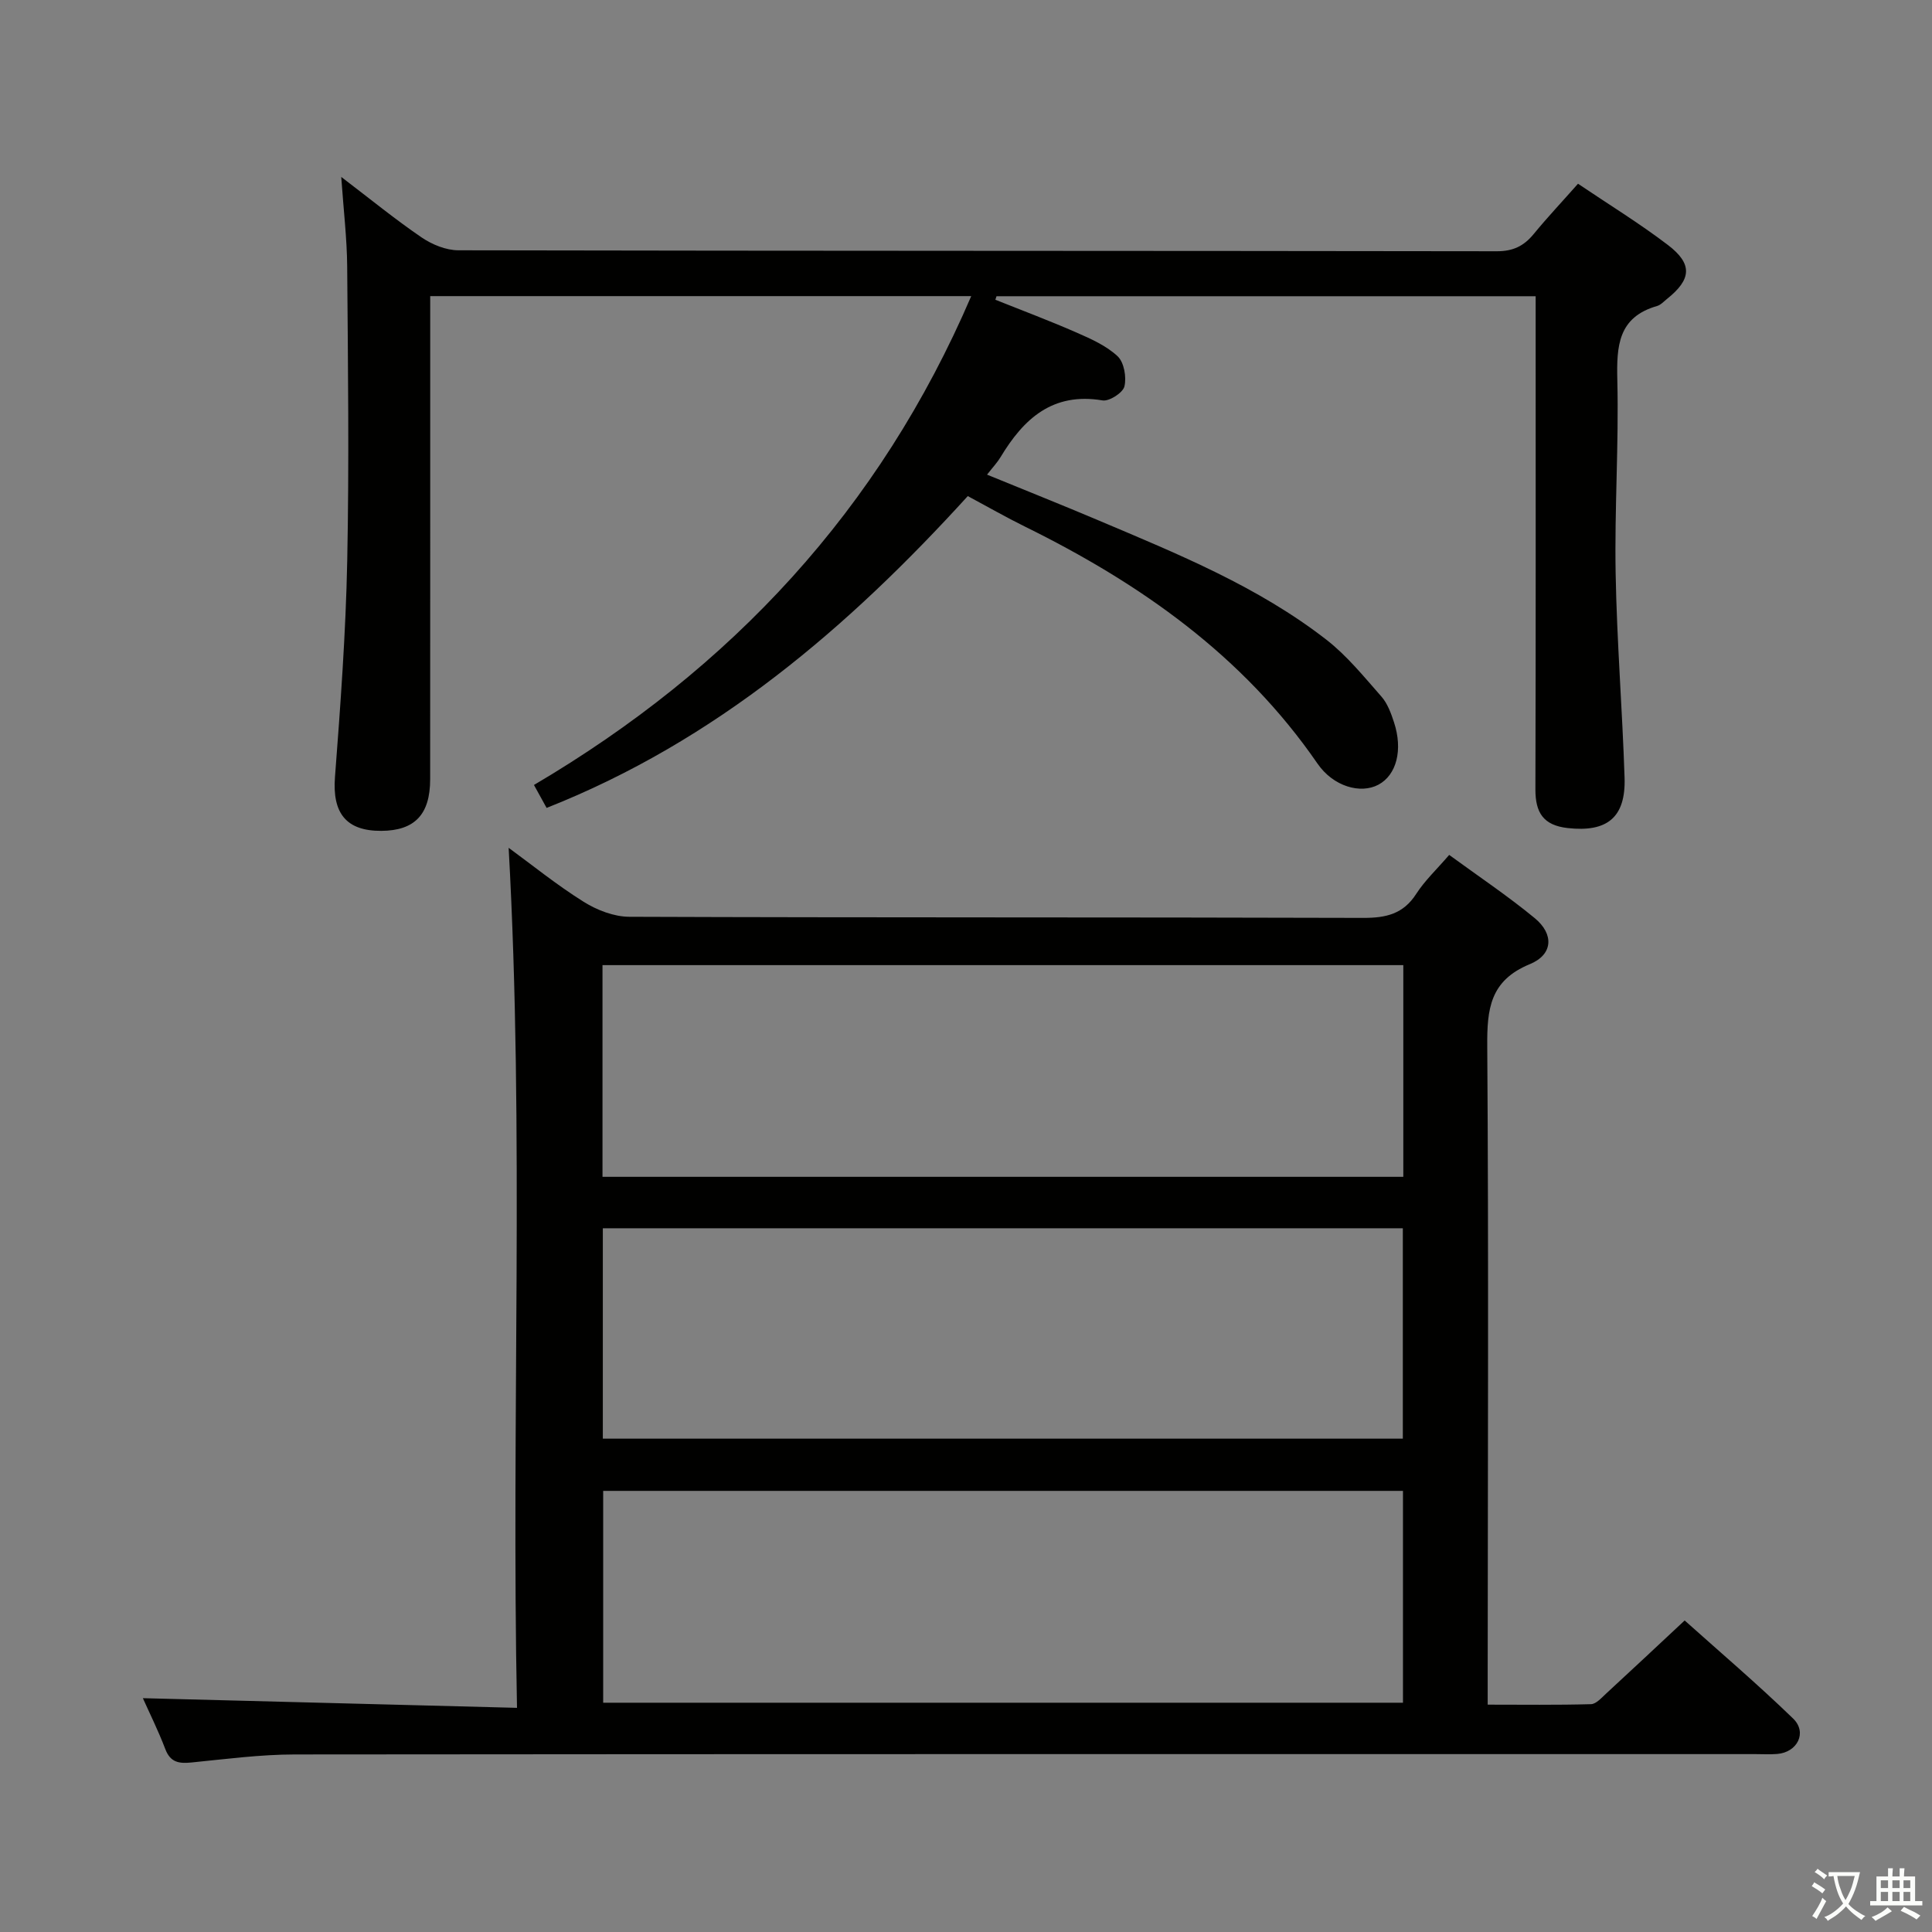 <svg enable-background="new 0 0 400 400" viewBox="0 0 400 400" xmlns="http://www.w3.org/2000/svg"><rect x="0" y="0" width="400" height="400" fill="#808080" stroke="none"/><path d="m377.9 391.2c-.2.3-.4.5-.6.8-.7-.6-1.4-1-2.2-1.5.2-.3.4-.5.5-.8.6.4 1.4.8 2.3 1.5zm-1.8 6.1c-.2-.2-.5-.4-.9-.6.4-.6.8-1.2 1.2-1.9s.7-1.3.9-1.9c.3.3.5.5.8.7-.7 1.3-1.4 2.6-2 3.7zm2.2-9c-.3.3-.5.5-.6.8-.6-.6-1.3-1.1-2-1.5.3-.3.5-.5.6-.7.6.5 1.3.9 2 1.4zm.3.2v-.9h2 4.5c-.3 1.3-.6 2.5-1 3.6s-.9 2.1-1.4 3c.4.5 1 1 1.6 1.4s1.2.8 1.9 1.1c-.3.2-.5.4-.8.8-.4-.3-1-.7-1.6-1.2s-1.2-1.1-1.6-1.6c-.5.6-1.1 1.1-1.7 1.6s-1.4.9-2.1 1.4c-.1-.3-.3-.5-.7-.8.6-.2 1.2-.5 1.9-1s1.4-1.1 2-1.8c-.5-.8-.9-1.6-1.2-2.5s-.6-2-.8-3.2c-.4.1-.7.1-1 .1zm2.5 2.7c.3 1 .7 1.7 1 2.2.3-.5.6-1.1 1-2s.6-1.9.9-3h-3.2-.4c.1.9.3 1.8.7 2.8z" fill="#fbfcfa"/><path d="m396.5 388.5v1.5 3.6h1.5v.9c-.4 0-1 0-1.7 0h-7.9c-.5 0-.9 0-1.2 0v-.9h1.3v-3.5c0-.7 0-1.2 0-1.6h2.4c0-.8 0-1.4 0-1.7h1c0 .3-.1.8-.1 1.7h1.5c0-.8 0-1.4 0-1.7h1c0 .3-.1.9-.1 1.7zm-8.2 9.2c-.2-.3-.5-.5-.8-.8.8-.3 1.4-.6 1.9-.9s1-.7 1.4-1.1c.3.3.6.5.9.8-1.6 1-2.8 1.6-3.4 2zm2.6-6.8v-1.6h-1.5v1.6zm0 2.7v-1.9h-1.5v1.9zm2.4-2.7v-1.6h-1.5v1.6zm0 2.7v-1.9h-1.5v1.9zm.2 2 .7-.8c.4.2.9.5 1.6.8s1.3.7 1.8 1c-.3.3-.5.5-.8.8-.4-.3-1.5-1-3.3-1.8zm2-4.7v-1.6h-1.4v1.6zm0 2.7v-1.9h-1.4v1.9z" fill="#fbfcfa"/><g fill="#010100"><path d="m29.58 351.59c25.44.66 50.98 1.31 77.46 2-1.21-59.94 1.55-118.98-1.73-178.06 4.74 3.46 9.91 7.66 15.52 11.17 2.75 1.73 6.29 3.1 9.48 3.11 50.65.19 101.3.07 151.96.23 4.71.01 8.27-.81 10.95-4.98 1.77-2.75 4.23-5.05 6.82-8.06 6.04 4.42 12.12 8.48 17.72 13.1 4.01 3.31 3.79 7.54-1.03 9.52-8.27 3.4-8.87 9.31-8.81 17.03.3 43.15.11 86.31.09 129.46v6.82c7.24 0 14.32.1 21.39-.1 1.07-.03 2.19-1.33 3.14-2.2 5.27-4.85 10.49-9.75 16.25-15.13 7.03 6.3 14.97 13.06 22.45 20.3 2.99 2.89.89 7.01-3.3 7.34-1.49.12-3 .03-4.5.03-100.8 0-201.61-.03-302.41.07-7.12.01-14.25.95-21.35 1.66-2.6.26-4.4.02-5.46-2.78-1.47-3.86-3.33-7.59-4.64-10.53zm95.16-107.94h165.8c0-14.69 0-29.1 0-43.83-55.33 0-110.51 0-165.8 0zm.14 65.02v43.86h165.59c0-14.81 0-29.21 0-43.86-55.3 0-110.23 0-165.59 0zm165.56-10.81c0-14.86 0-29.23 0-43.56-55.44 0-110.49 0-165.63 0v43.56z"/><path d="m201.08 61.31c-37.63 0-74.52 0-112.01 0v5.56c0 31.49.01 62.99-.01 94.48-.01 7.3-3.21 10.62-10.09 10.67-7.33.05-10.18-3.71-9.62-11.1 1.14-14.92 2.24-29.86 2.54-44.81.41-20.32.15-40.66-.01-60.98-.05-5.75-.74-11.5-1.23-18.5 6.14 4.68 11.24 8.85 16.66 12.54 2.16 1.47 5.05 2.65 7.62 2.65 71.65.14 143.3.09 214.95.2 3.37.01 5.6-1.07 7.64-3.55 2.85-3.47 5.93-6.74 9.19-10.43 6.29 4.25 12.68 8.16 18.61 12.68 5.18 3.95 4.89 7.13-.21 11.19-.65.52-1.27 1.22-2.02 1.44-8.09 2.32-8.41 8.28-8.24 15.38.32 13.3-.59 26.62-.35 39.92.25 14.13 1.39 28.23 1.85 42.36.27 8.28-3.65 11.34-11.78 10.43-5.07-.57-6.69-3.22-6.68-8.01.09-31.99.05-63.99.05-95.98 0-1.95 0-3.9 0-6.12-37.56 0-74.59 0-111.62 0-.08.24-.16.49-.24.73 5.6 2.24 11.26 4.36 16.78 6.78 3.01 1.32 6.19 2.73 8.53 4.92 1.34 1.26 1.87 4.32 1.41 6.24-.31 1.31-3.14 3.14-4.54 2.9-10.33-1.73-16.32 3.79-21.11 11.75-.67 1.11-1.58 2.07-2.79 3.62 7.97 3.27 15.6 6.3 23.17 9.51 16.37 6.93 32.91 13.65 47.09 24.67 4.27 3.32 7.78 7.67 11.39 11.77 1.26 1.43 1.99 3.45 2.6 5.31 1.89 5.75.52 10.93-3.22 12.93-3.68 1.97-9.33.41-12.62-4.37-15.39-22.36-36.7-37.31-60.62-49.09-3.87-1.91-7.62-4.06-11.78-6.29-24.7 27.14-52.14 50.7-87.2 64.56-.88-1.6-1.65-3-2.62-4.75 40.87-24.08 71.57-57.02 90.53-101.21z"/></g></svg>